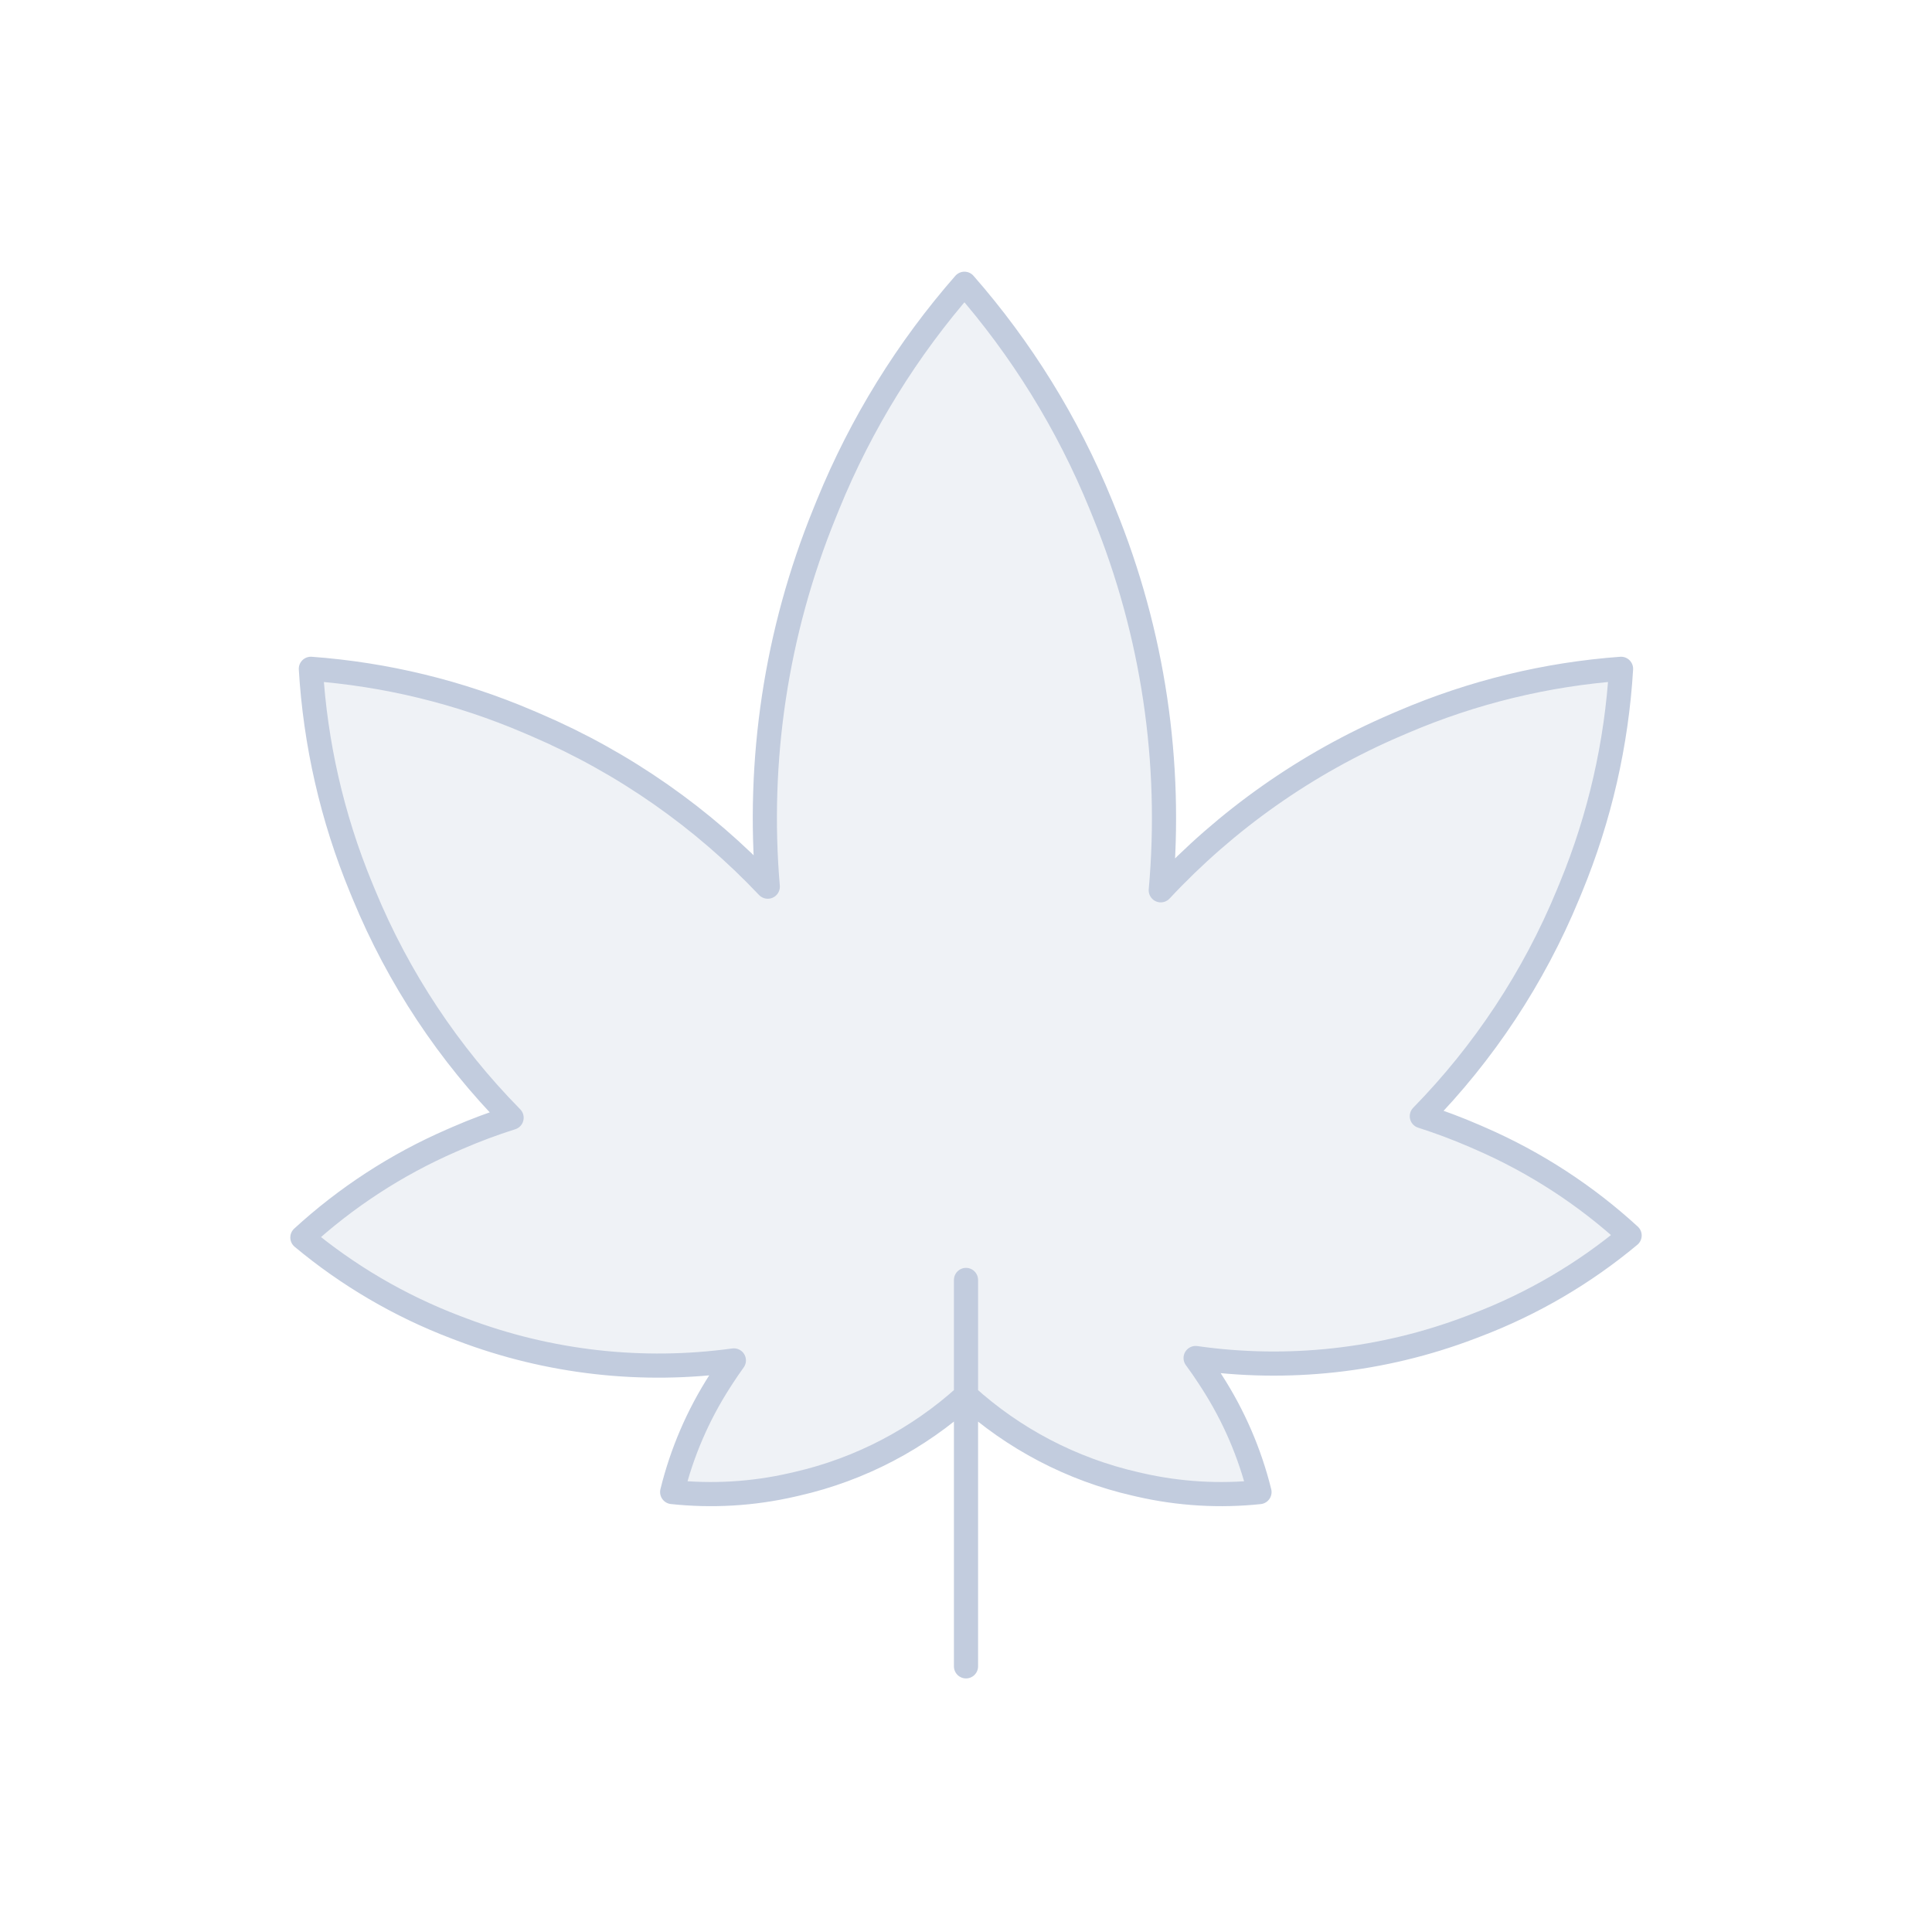 <svg width="80" height="80" viewBox="0 0 80 80" fill="none" xmlns="http://www.w3.org/2000/svg">
  <path d="M39.935 11.75C42.291 14.441 44.209 17.527 45.585 20.901L45.723 21.242C47.758 26.232 48.538 31.591 48.065 36.865C50.777 33.957 54.085 31.614 57.808 30.018L58.098 29.894C60.992 28.654 64.043 27.92 67.124 27.694C66.94 30.779 66.247 33.84 65.046 36.751L64.926 37.042C63.501 40.493 61.437 43.6 58.875 46.219C59.616 46.455 60.348 46.73 61.067 47.042L61.303 47.145C63.592 48.141 65.674 49.504 67.479 51.159C65.601 52.726 63.461 53.987 61.131 54.873L60.891 54.965C57.234 56.356 53.317 56.776 49.508 56.233C49.704 56.498 49.892 56.77 50.071 57.048L50.178 57.213C51.093 58.631 51.755 60.176 52.153 61.784C50.511 61.957 48.836 61.862 47.195 61.487L47.003 61.443C44.372 60.84 41.965 59.572 39.999 57.787C38.033 59.572 35.627 60.84 32.996 61.442L32.804 61.486C31.159 61.863 29.479 61.958 27.833 61.782C28.23 60.163 28.895 58.605 29.816 57.177L29.923 57.012C30.073 56.78 30.227 56.554 30.388 56.332C26.612 56.852 22.733 56.427 19.11 55.048L18.869 54.957C16.54 54.07 14.399 52.809 12.521 51.242C14.326 49.587 16.408 48.224 18.696 47.229L18.932 47.126C19.671 46.804 20.422 46.524 21.184 46.283C18.593 43.651 16.506 40.521 15.07 37.042L14.95 36.751C13.748 33.84 13.056 30.779 12.872 27.694C15.953 27.92 19.005 28.653 21.899 29.894L22.189 30.018C25.848 31.586 29.107 33.877 31.792 36.715C31.346 31.49 32.131 26.185 34.147 21.242L34.285 20.901C35.661 17.527 37.579 14.441 39.935 11.75Z" fill="#C2CCDE" fill-opacity="0.25" />
  <path d="M40 53L40 69M45.585 20.901C44.209 17.527 42.291 14.441 39.935 11.75C37.579 14.441 35.661 17.527 34.285 20.901L34.147 21.242C32.131 26.185 31.346 31.49 31.792 36.715C29.107 33.877 25.848 31.586 22.189 30.018L21.899 29.894C19.005 28.653 15.953 27.92 12.872 27.694C13.056 30.779 13.748 33.84 14.95 36.751L15.07 37.042C16.506 40.521 18.593 43.651 21.184 46.283C20.422 46.524 19.671 46.804 18.932 47.126L18.696 47.229C16.408 48.224 14.326 49.587 12.521 51.242C14.399 52.809 16.54 54.07 18.869 54.957L19.11 55.048C22.733 56.427 26.612 56.852 30.388 56.332C30.227 56.554 30.073 56.78 29.923 57.012L29.816 57.177C28.895 58.605 28.23 60.163 27.833 61.782C29.479 61.958 31.159 61.863 32.804 61.486L32.996 61.442C35.627 60.84 38.033 59.572 39.999 57.787C41.965 59.572 44.372 60.84 47.003 61.443L47.195 61.487C48.836 61.862 50.511 61.957 52.153 61.784C51.755 60.176 51.093 58.631 50.178 57.213L50.071 57.048C49.892 56.77 49.704 56.498 49.508 56.233C53.317 56.776 57.234 56.356 60.891 54.965L61.131 54.873C63.461 53.987 65.601 52.726 67.479 51.159C65.674 49.504 63.592 48.141 61.303 47.145L61.067 47.042C60.348 46.73 59.616 46.455 58.875 46.219C61.437 43.6 63.501 40.493 64.926 37.042L65.046 36.751C66.247 33.84 66.94 30.779 67.124 27.694C64.043 27.92 60.992 28.654 58.098 29.894L57.808 30.018C54.085 31.614 50.777 33.957 48.065 36.865C48.538 31.591 47.758 26.232 45.723 21.242L45.585 20.901Z" stroke="#C2CCDE" stroke-linecap="round" stroke-linejoin="round" />
</svg>